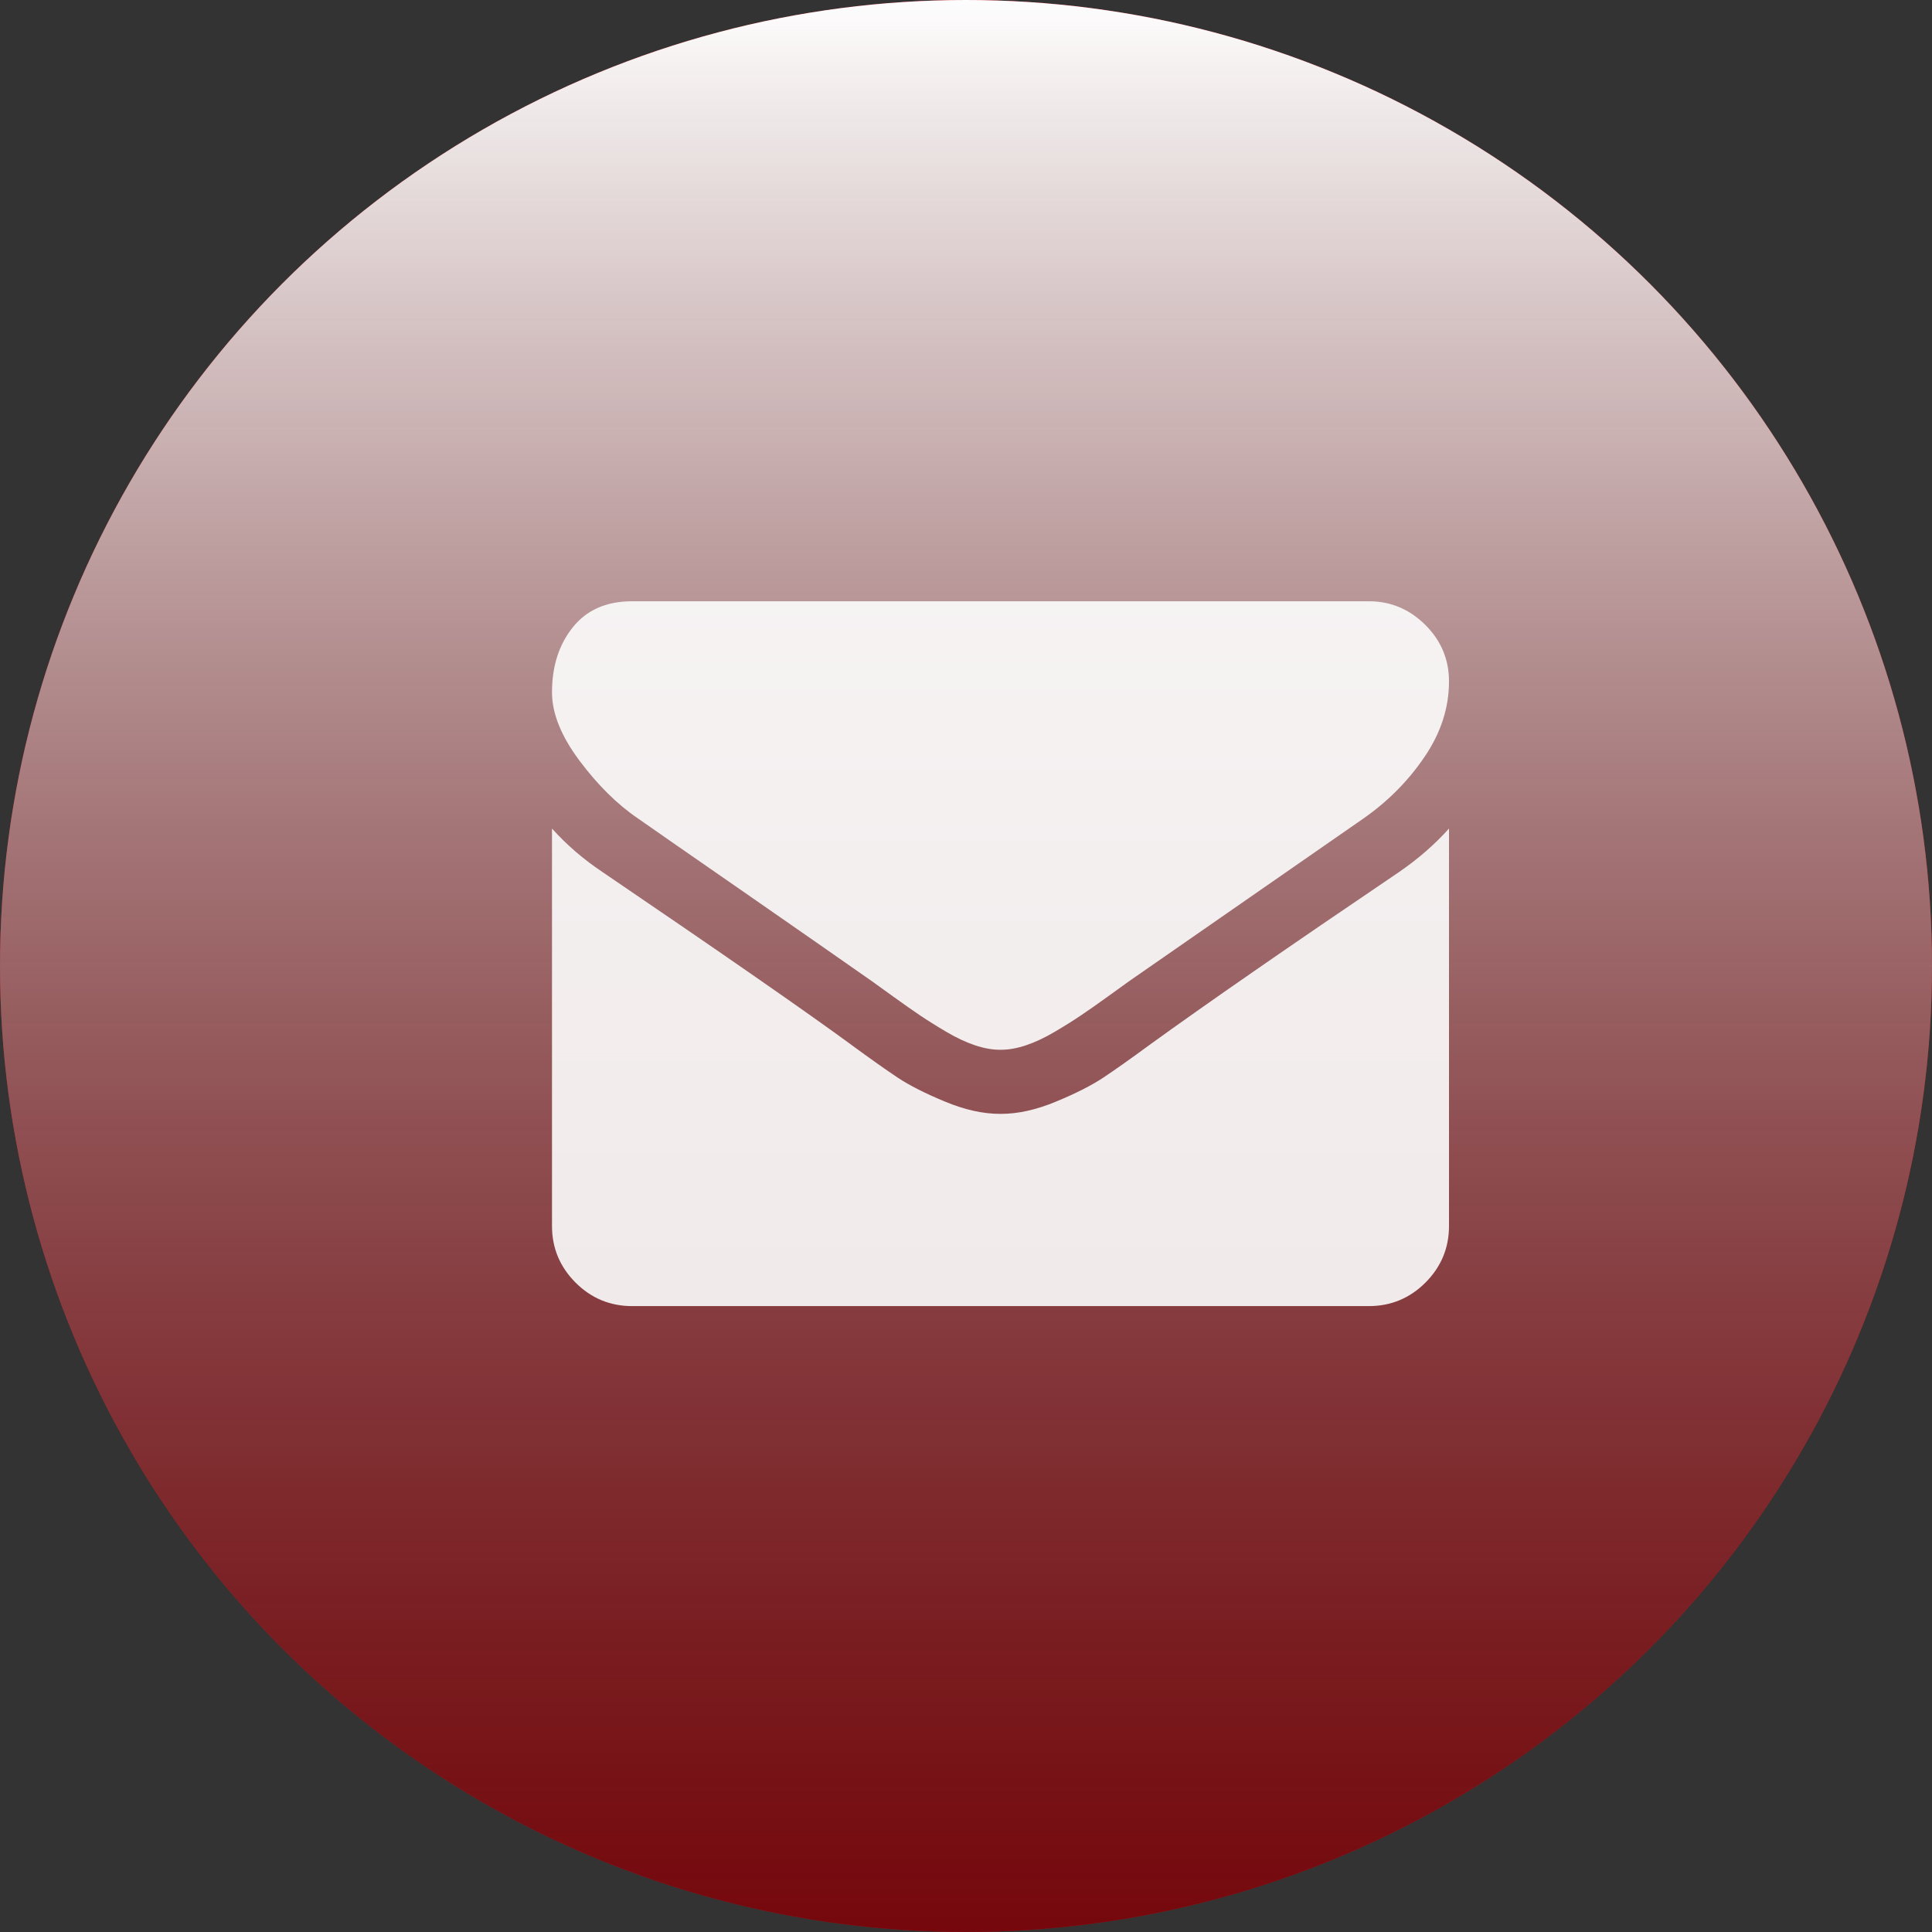 <?xml version="1.0" encoding="UTF-8" standalone="no"?>
<svg width="28px" height="28px" viewBox="0 0 28 28" version="1.1" xmlns="http://www.w3.org/2000/svg" xmlns:xlink="http://www.w3.org/1999/xlink">
    <rect x="0" y="0" width="28" height="28" fill="#333333" stroke="none"/>
    <!-- Generator: Sketch 3.8.3 (29802) - http://www.bohemiancoding.com/sketch -->
    <title>Group 3</title>
    <desc>Created with Sketch.</desc>
    <defs>
        <linearGradient x1="50%" y1="0%" x2="50%" y2="100%" id="linearGradient-1">
            <stop stop-color="#FFFFFF" offset="0%"></stop>
            <stop stop-color="#000000" stop-opacity="0.5" offset="100%"></stop>
        </linearGradient>
        <circle id="path-2" cx="14" cy="14" r="14"></circle>
    </defs>
    <g id="Tile-View" stroke="none" stroke-width="1" fill="none" fill-rule="evenodd">
        <g id="Desktop-Copy-2" transform="translate(-812, -1296)">
            <g id="Group-3" transform="translate(812, 1296)">
                <g id="container">
                    <use fill="#EA0F18" xlink:href="#path-2"></use>
                    <use fill="url(#linearGradient-1)" style="mix-blend-mode: soft-light;" xlink:href="#path-2"></use>
                </g>
                <path d="M21,12.008 L21,17.768 C21,18.087 20.886,18.36 20.659,18.588 C20.432,18.815 20.158,18.929 19.839,18.929 L9.161,18.929 C8.842,18.929 8.568,18.815 8.341,18.588 C8.114,18.36 8,18.087 8,17.768 L8,12.008 C8.213,12.245 8.457,12.455 8.733,12.639 C10.483,13.829 11.685,14.663 12.338,15.142 C12.614,15.345 12.838,15.503 13.009,15.617 C13.181,15.731 13.409,15.847 13.695,15.965 C13.98,16.084 14.246,16.143 14.493,16.143 L14.5,16.143 L14.507,16.143 C14.754,16.143 15.02,16.084 15.305,15.965 C15.591,15.847 15.819,15.731 15.991,15.617 C16.162,15.503 16.386,15.345 16.662,15.142 C17.484,14.547 18.688,13.713 20.275,12.639 C20.55,12.45 20.792,12.24 21,12.008 L21,12.008 Z M21,9.875 C21,10.257 20.882,10.622 20.645,10.97 C20.408,11.319 20.113,11.616 19.759,11.863 C17.941,13.125 16.809,13.911 16.364,14.22 C16.316,14.254 16.213,14.328 16.056,14.442 C15.899,14.555 15.768,14.647 15.664,14.717 C15.56,14.787 15.435,14.866 15.287,14.953 C15.14,15.04 15.001,15.105 14.87,15.149 C14.739,15.193 14.618,15.214 14.507,15.214 L14.5,15.214 L14.493,15.214 C14.382,15.214 14.261,15.193 14.13,15.149 C13.999,15.105 13.86,15.04 13.713,14.953 C13.565,14.866 13.44,14.787 13.336,14.717 C13.232,14.647 13.101,14.555 12.944,14.442 C12.787,14.328 12.684,14.254 12.636,14.22 C12.195,13.911 11.562,13.47 10.735,12.896 C9.908,12.323 9.412,11.979 9.248,11.863 C8.948,11.66 8.665,11.38 8.399,11.025 C8.133,10.669 8,10.339 8,10.035 C8,9.657 8.1,9.343 8.301,9.092 C8.502,8.84 8.788,8.714 9.161,8.714 L19.839,8.714 C20.154,8.714 20.426,8.828 20.655,9.055 C20.885,9.283 21,9.556 21,9.875 L21,9.875 Z" id="mail" fill="#FDFDFD" opacity="0.9"></path>
            </g>
        </g>
    </g>
</svg>